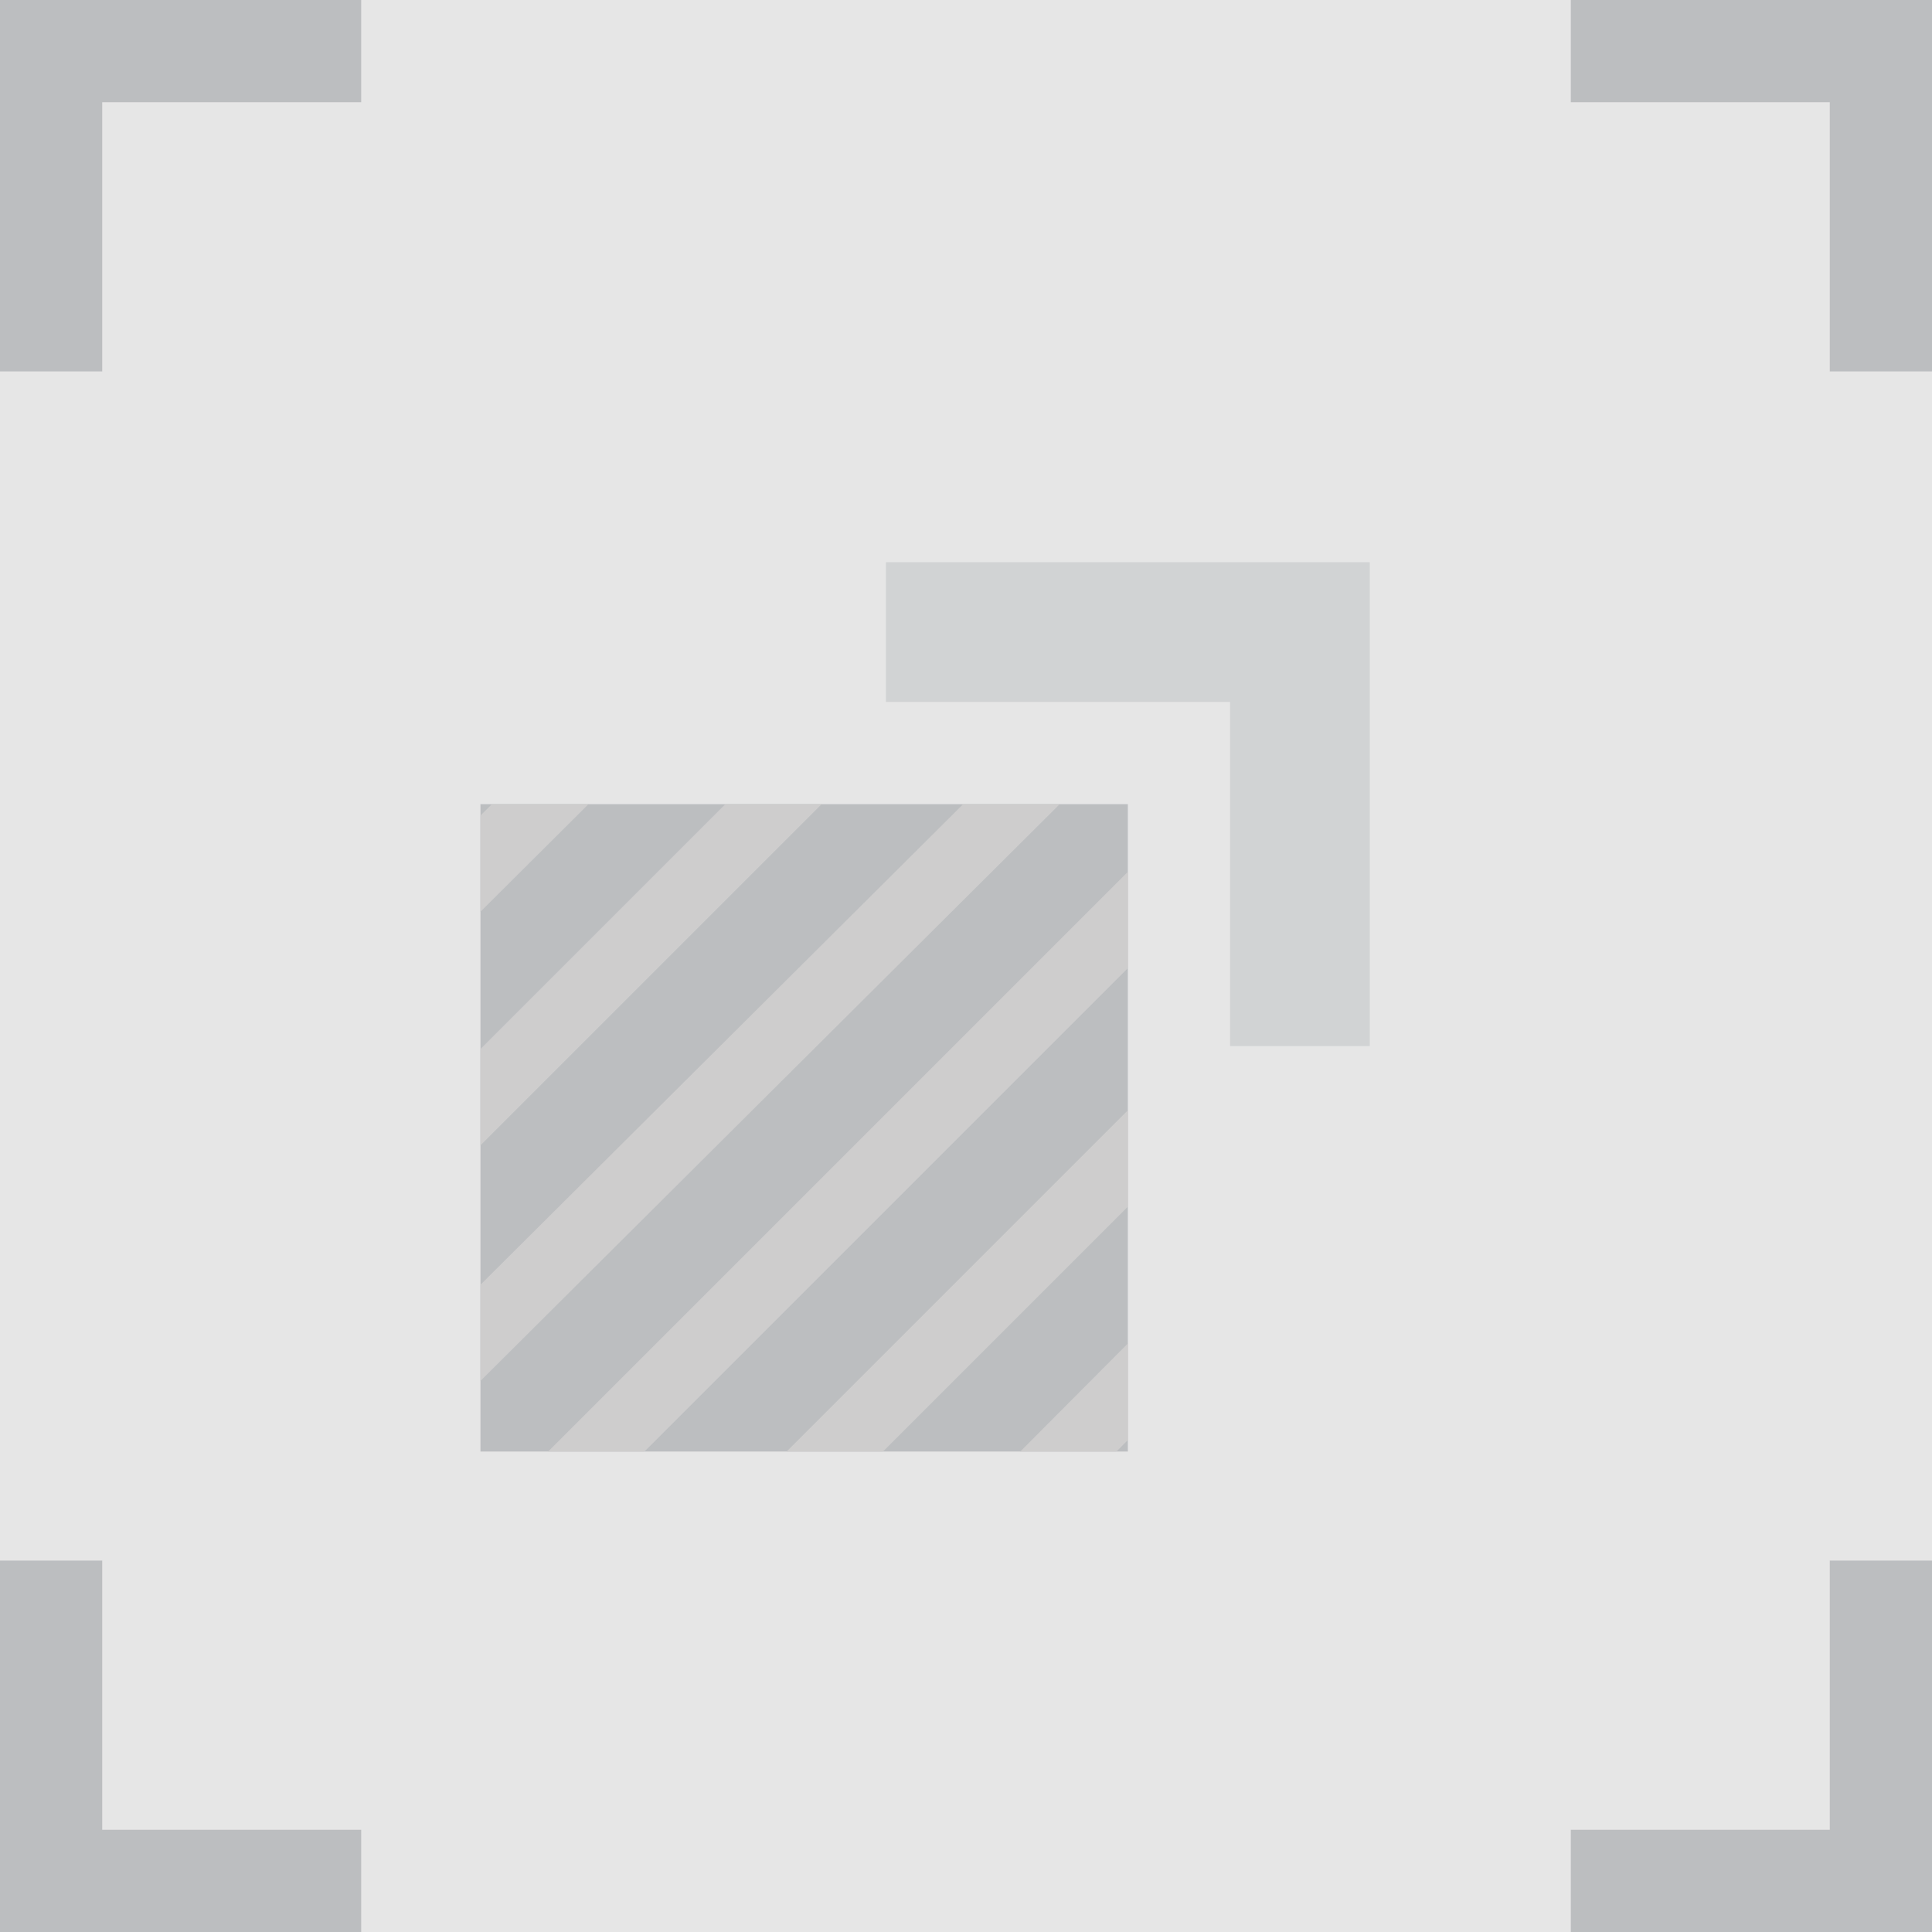 <?xml version="1.0" encoding="utf-8"?>
<!-- Generator: Adobe Illustrator 15.0.0, SVG Export Plug-In . SVG Version: 6.00 Build 0)  -->
<!DOCTYPE svg PUBLIC "-//W3C//DTD SVG 1.1//EN" "http://www.w3.org/Graphics/SVG/1.1/DTD/svg11.dtd">
<svg version="1.1" id="Layer_1" xmlns="http://www.w3.org/2000/svg" xmlns:xlink="http://www.w3.org/1999/xlink" x="0px" y="0px"
	 width="56.7px" height="56.7px" viewBox="0 0 56.7 56.7" enable-background="new 0 0 56.7 56.7" xml:space="preserve">
<g>
	<rect x="0" y="0" fill="#E6E6E6" width="56.7" height="56.7"/>
	<g>
		<rect x="26" y="16.5" fill="#D1D3D4" width="14.2" height="14.2"/>
	</g>
	<g>
		<g>
			<rect x="12.6" y="22.1" fill="#BCBEC0" width="22" height="22"/>
			<g>
				<path fill="#E6E6E6" d="M33.1,23.6v19h-19v-19H33.1 M36.1,20.6h-3h-19h-3v3v19v3h3h19h3v-3v-19V20.6L36.1,20.6z"/>
			</g>
		</g>
		<g>
			<defs>
				<rect id="SVGID_1_" x="14.1" y="23.6" width="19" height="19"/>
			</defs>
			<clipPath id="SVGID_2_">
				<use xlink:href="#SVGID_1_"  overflow="visible"/>
			</clipPath>
			<g clip-path="url(#SVGID_2_)">
				<line fill="none" stroke="#CECDCD" stroke-width="2" stroke-miterlimit="10" x1="43.7" y1="30.2" x2="20.7" y2="53.3"/>
				<line fill="none" stroke="#CECDCD" stroke-width="2" stroke-miterlimit="10" x1="40.3" y1="26.8" x2="17.3" y2="49.8"/>
				<line fill="none" stroke="#CECDCD" stroke-width="2" stroke-miterlimit="10" x1="36.8" y1="23.3" x2="13.8" y2="46.3"/>
				<line fill="none" stroke="#CECDCD" stroke-width="2" stroke-miterlimit="10" x1="33.4" y1="19.9" x2="10.3" y2="42.9"/>
				<line fill="none" stroke="#CECDCD" stroke-width="2" stroke-miterlimit="10" x1="29.9" y1="16.4" x2="6.9" y2="39.4"/>
				<line fill="none" stroke="#CECDCD" stroke-width="2" stroke-miterlimit="10" x1="26.5" y1="13" x2="3.4" y2="36"/>
			</g>
		</g>
	</g>
	<g>
		<g>
			<polygon fill="#BCBEC0" points="3,10.9 0,10.9 0,0 10.6,0 10.6,3 3,3 			"/>
		</g>
		<g>
			<polygon fill="#BCBEC0" points="10.6,56.7 0,56.7 0,45.8 3,45.8 3,53.7 10.6,53.7 			"/>
		</g>
		<g>
			<polygon fill="#BCBEC0" points="56.7,56.7 46.1,56.7 46.1,53.7 53.7,53.7 53.7,45.8 56.7,45.8 			"/>
		</g>
		<g>
			<polygon fill="#BCBEC0" points="56.7,10.9 53.7,10.9 53.7,3 46.1,3 46.1,0 56.7,0 			"/>
		</g>
	</g>
</g>
</svg>
